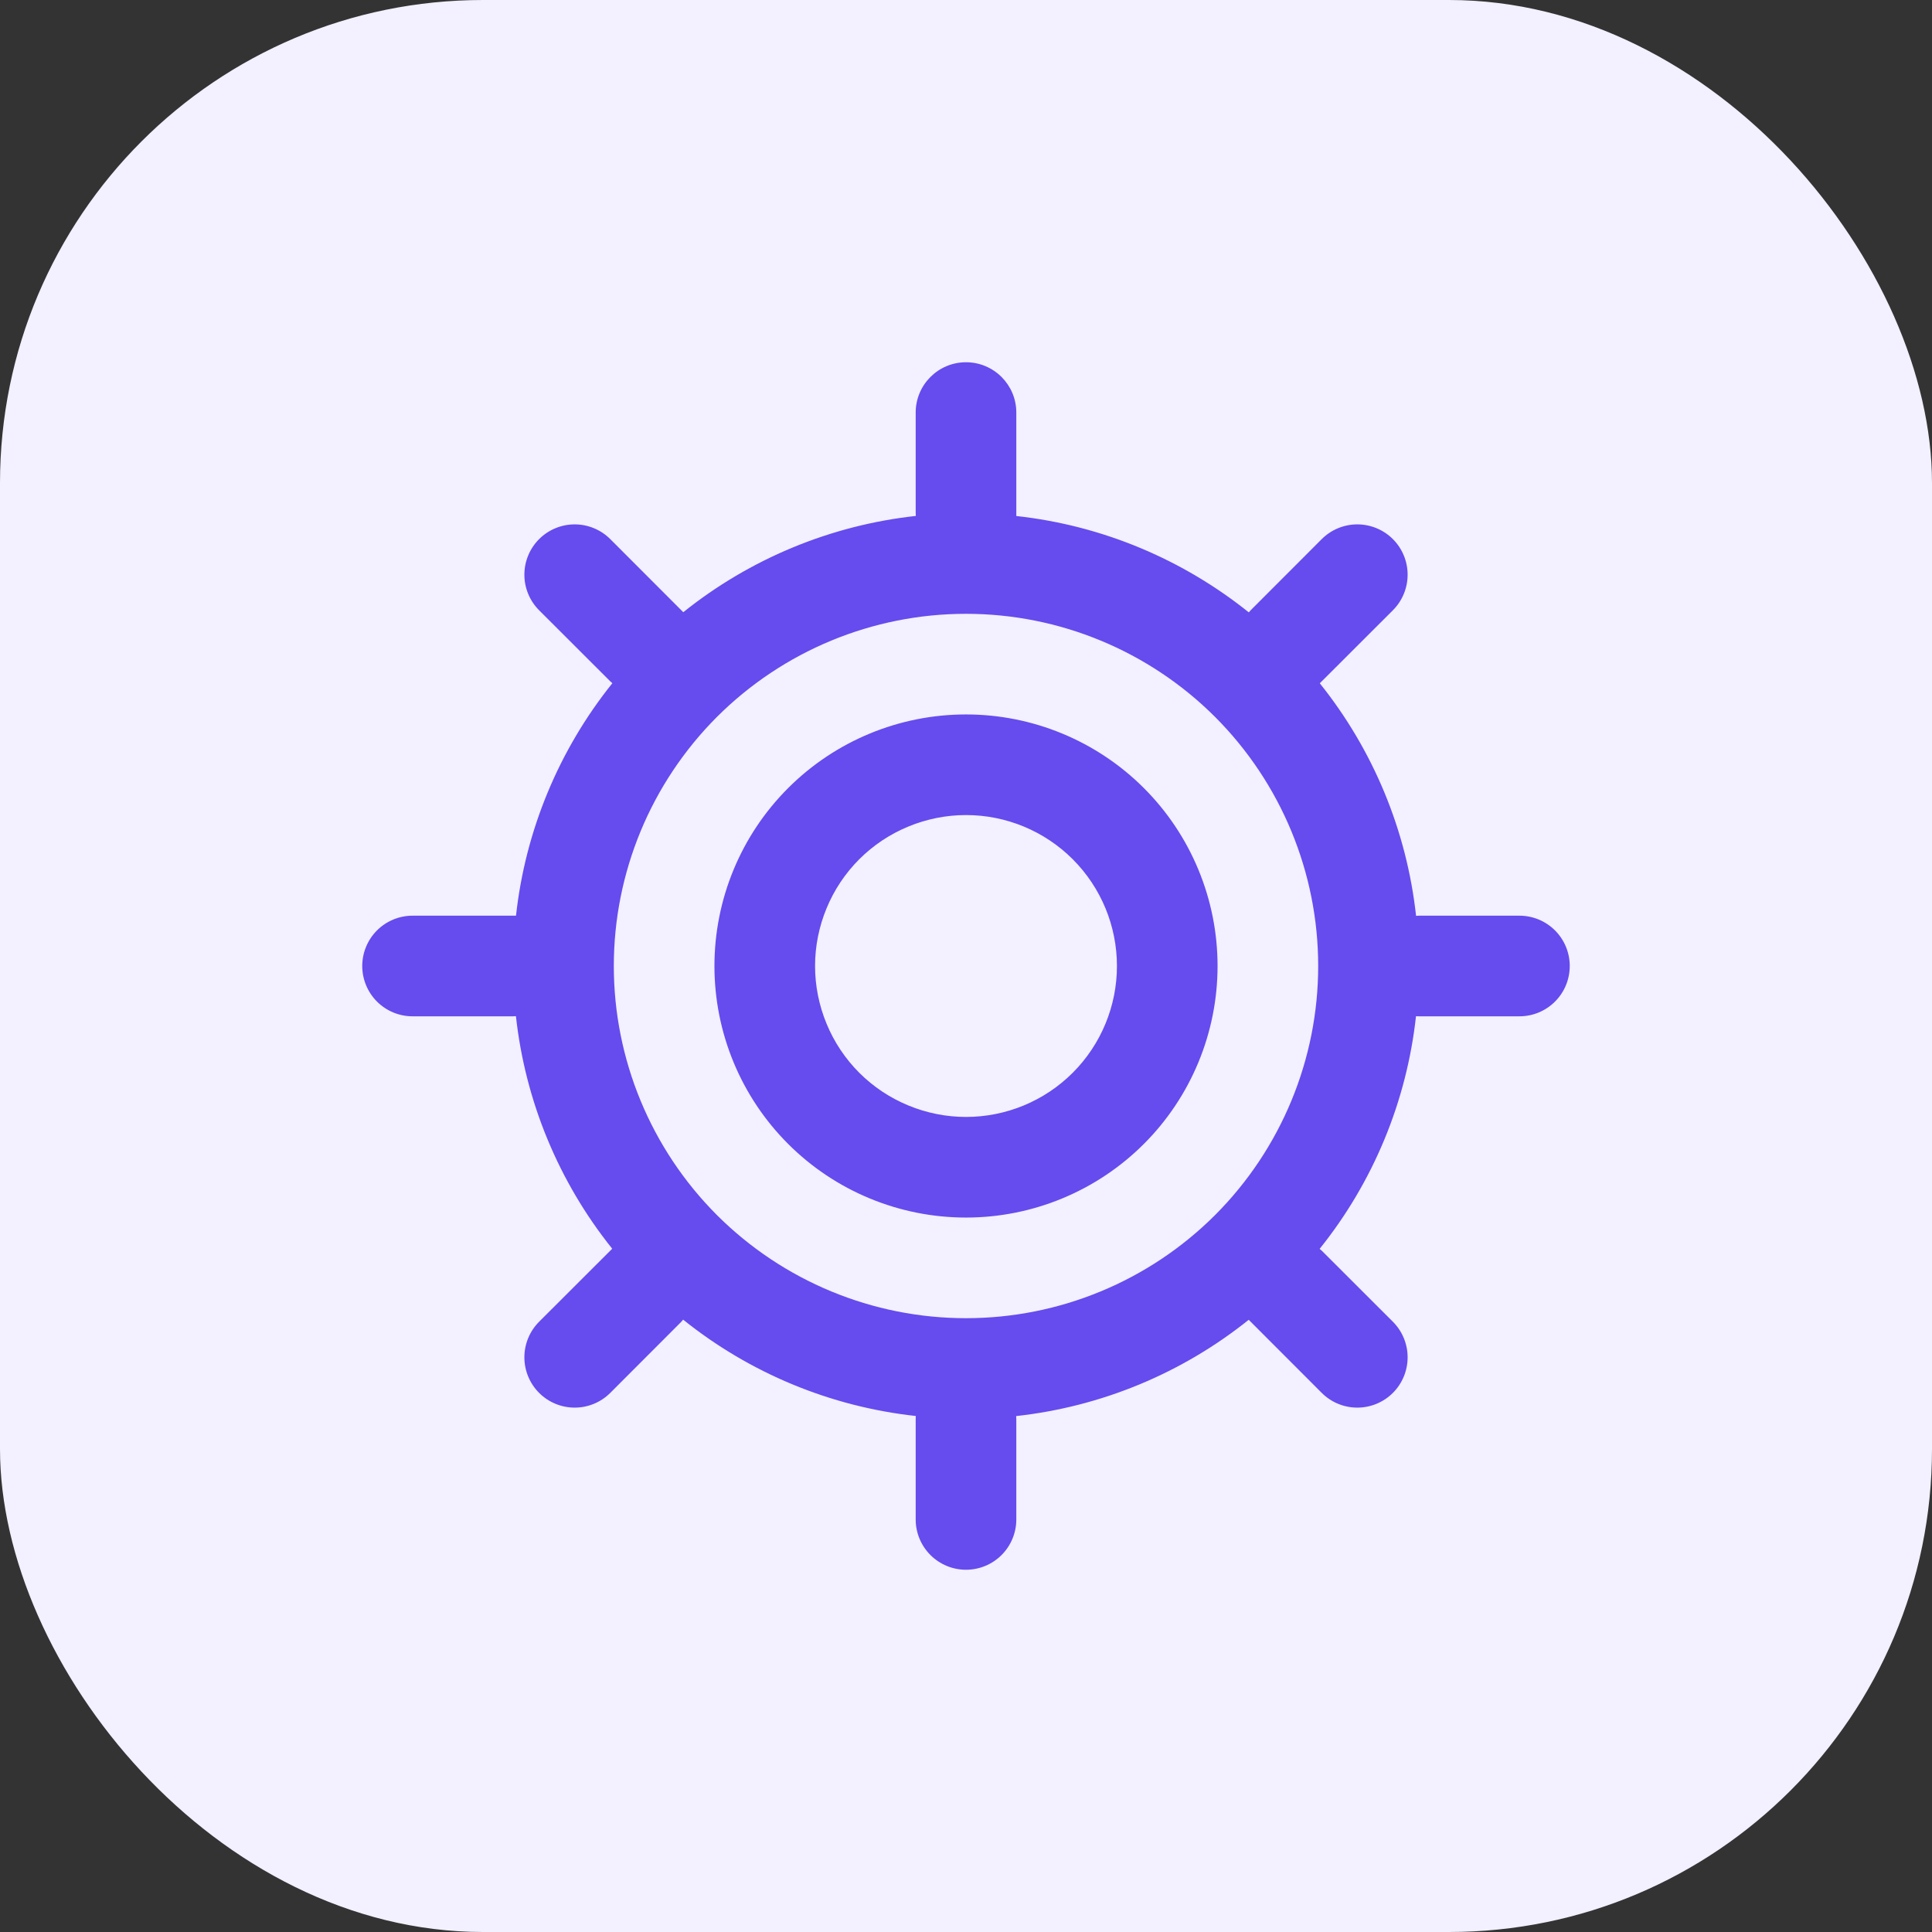 <!--
  - Copyright (c) 2024. Devtron Inc.
  -
  - Licensed under the Apache License, Version 2.0 (the "License");
  - you may not use this file except in compliance with the License.
  - You may obtain a copy of the License at
  -
  -     http://www.apache.org/licenses/LICENSE-2.0
  -
  - Unless required by applicable law or agreed to in writing, software
  - distributed under the License is distributed on an "AS IS" BASIS,
  - WITHOUT WARRANTIES OR CONDITIONS OF ANY KIND, either express or implied.
  - See the License for the specific language governing permissions and
  - limitations under the License.
  -->

<svg xmlns="http://www.w3.org/2000/svg" width="24" height="24" viewBox="0 0 24 24" fill="none">
<rect x="0" y="0" width="24" height="24" fill="#333333" stroke="none"/>
<rect width="24" height="24" rx="6" fill="#F3F0FF"/>
<path fill-rule="evenodd" clip-rule="evenodd" d="M12 4.5C12.345 4.5 12.625 4.78 12.625 5.125V6.41C13.71 6.529 14.703 6.958 15.513 7.607L15.536 7.581L16.419 6.697C16.536 6.58 16.695 6.514 16.861 6.514C17.027 6.514 17.186 6.58 17.303 6.697C17.42 6.814 17.486 6.973 17.486 7.139C17.486 7.305 17.42 7.464 17.303 7.581L16.419 8.464C16.411 8.472 16.403 8.48 16.395 8.488C17.06 9.318 17.475 10.32 17.591 11.377L17.625 11.375H18.875C19.041 11.375 19.2 11.441 19.317 11.558C19.434 11.675 19.5 11.834 19.5 12C19.5 12.166 19.434 12.325 19.317 12.442C19.2 12.559 19.041 12.625 18.875 12.625H17.625L17.59 12.624C17.474 13.682 17.059 14.684 16.393 15.514L16.419 15.536L17.303 16.419C17.42 16.536 17.486 16.695 17.486 16.861C17.486 17.027 17.42 17.186 17.303 17.303C17.186 17.42 17.027 17.486 16.861 17.486C16.695 17.486 16.536 17.42 16.419 17.303L15.536 16.419C15.528 16.411 15.52 16.403 15.512 16.395C14.682 17.06 13.68 17.475 12.623 17.591L12.625 17.625V18.875C12.625 19.041 12.559 19.2 12.442 19.317C12.325 19.434 12.166 19.5 12 19.5C11.834 19.5 11.675 19.434 11.558 19.317C11.441 19.2 11.375 19.041 11.375 18.875V17.625L11.376 17.59C10.318 17.474 9.316 17.059 8.486 16.393L8.464 16.419L7.581 17.303C7.464 17.42 7.305 17.486 7.139 17.486C6.973 17.486 6.814 17.42 6.697 17.303C6.58 17.186 6.514 17.027 6.514 16.861C6.514 16.695 6.58 16.536 6.697 16.419L7.581 15.536C7.589 15.528 7.597 15.52 7.605 15.512C6.94 14.682 6.525 13.68 6.409 12.623L6.375 12.625H5.125C4.959 12.625 4.8 12.559 4.683 12.442C4.566 12.325 4.5 12.166 4.5 12C4.5 11.834 4.566 11.675 4.683 11.558C4.8 11.441 4.959 11.375 5.125 11.375H6.41C6.526 10.318 6.942 9.316 7.607 8.487L7.581 8.464L6.697 7.581C6.58 7.464 6.514 7.305 6.514 7.139C6.514 6.973 6.58 6.814 6.697 6.697C6.814 6.58 6.973 6.514 7.139 6.514C7.305 6.514 7.464 6.58 7.581 6.697L8.464 7.581C8.472 7.589 8.48 7.597 8.488 7.605C9.318 6.94 10.32 6.525 11.377 6.409L11.375 6.375V5.125C11.375 4.78 11.655 4.5 12 4.5ZM12 7.625C10.84 7.625 9.727 8.086 8.906 8.906C8.086 9.727 7.625 10.84 7.625 12C7.625 13.16 8.086 14.273 8.906 15.094C9.727 15.914 10.84 16.375 12 16.375C13.16 16.375 14.273 15.914 15.094 15.094C15.914 14.273 16.375 13.16 16.375 12C16.375 10.84 15.914 9.727 15.094 8.906C14.273 8.086 13.16 7.625 12 7.625ZM12 8.875C12.829 8.875 13.624 9.204 14.21 9.79C14.796 10.376 15.125 11.171 15.125 12C15.125 12.829 14.796 13.624 14.21 14.21C13.624 14.796 12.829 15.125 12 15.125C11.171 15.125 10.376 14.796 9.79 14.21C9.204 13.624 8.875 12.829 8.875 12C8.875 11.171 9.204 10.376 9.79 9.79C10.376 9.204 11.171 8.875 12 8.875ZM12 10.125C11.754 10.125 11.51 10.174 11.283 10.268C11.055 10.362 10.848 10.5 10.674 10.674C10.5 10.848 10.362 11.055 10.268 11.283C10.174 11.51 10.125 11.754 10.125 12C10.125 12.246 10.174 12.49 10.268 12.717C10.362 12.945 10.5 13.152 10.674 13.326C10.848 13.5 11.055 13.638 11.283 13.732C11.51 13.826 11.754 13.875 12 13.875C12.497 13.875 12.974 13.678 13.326 13.326C13.678 12.974 13.875 12.497 13.875 12C13.875 11.503 13.678 11.026 13.326 10.674C12.974 10.322 12.497 10.125 12 10.125Z" fill="#664BEE"/>
</svg>